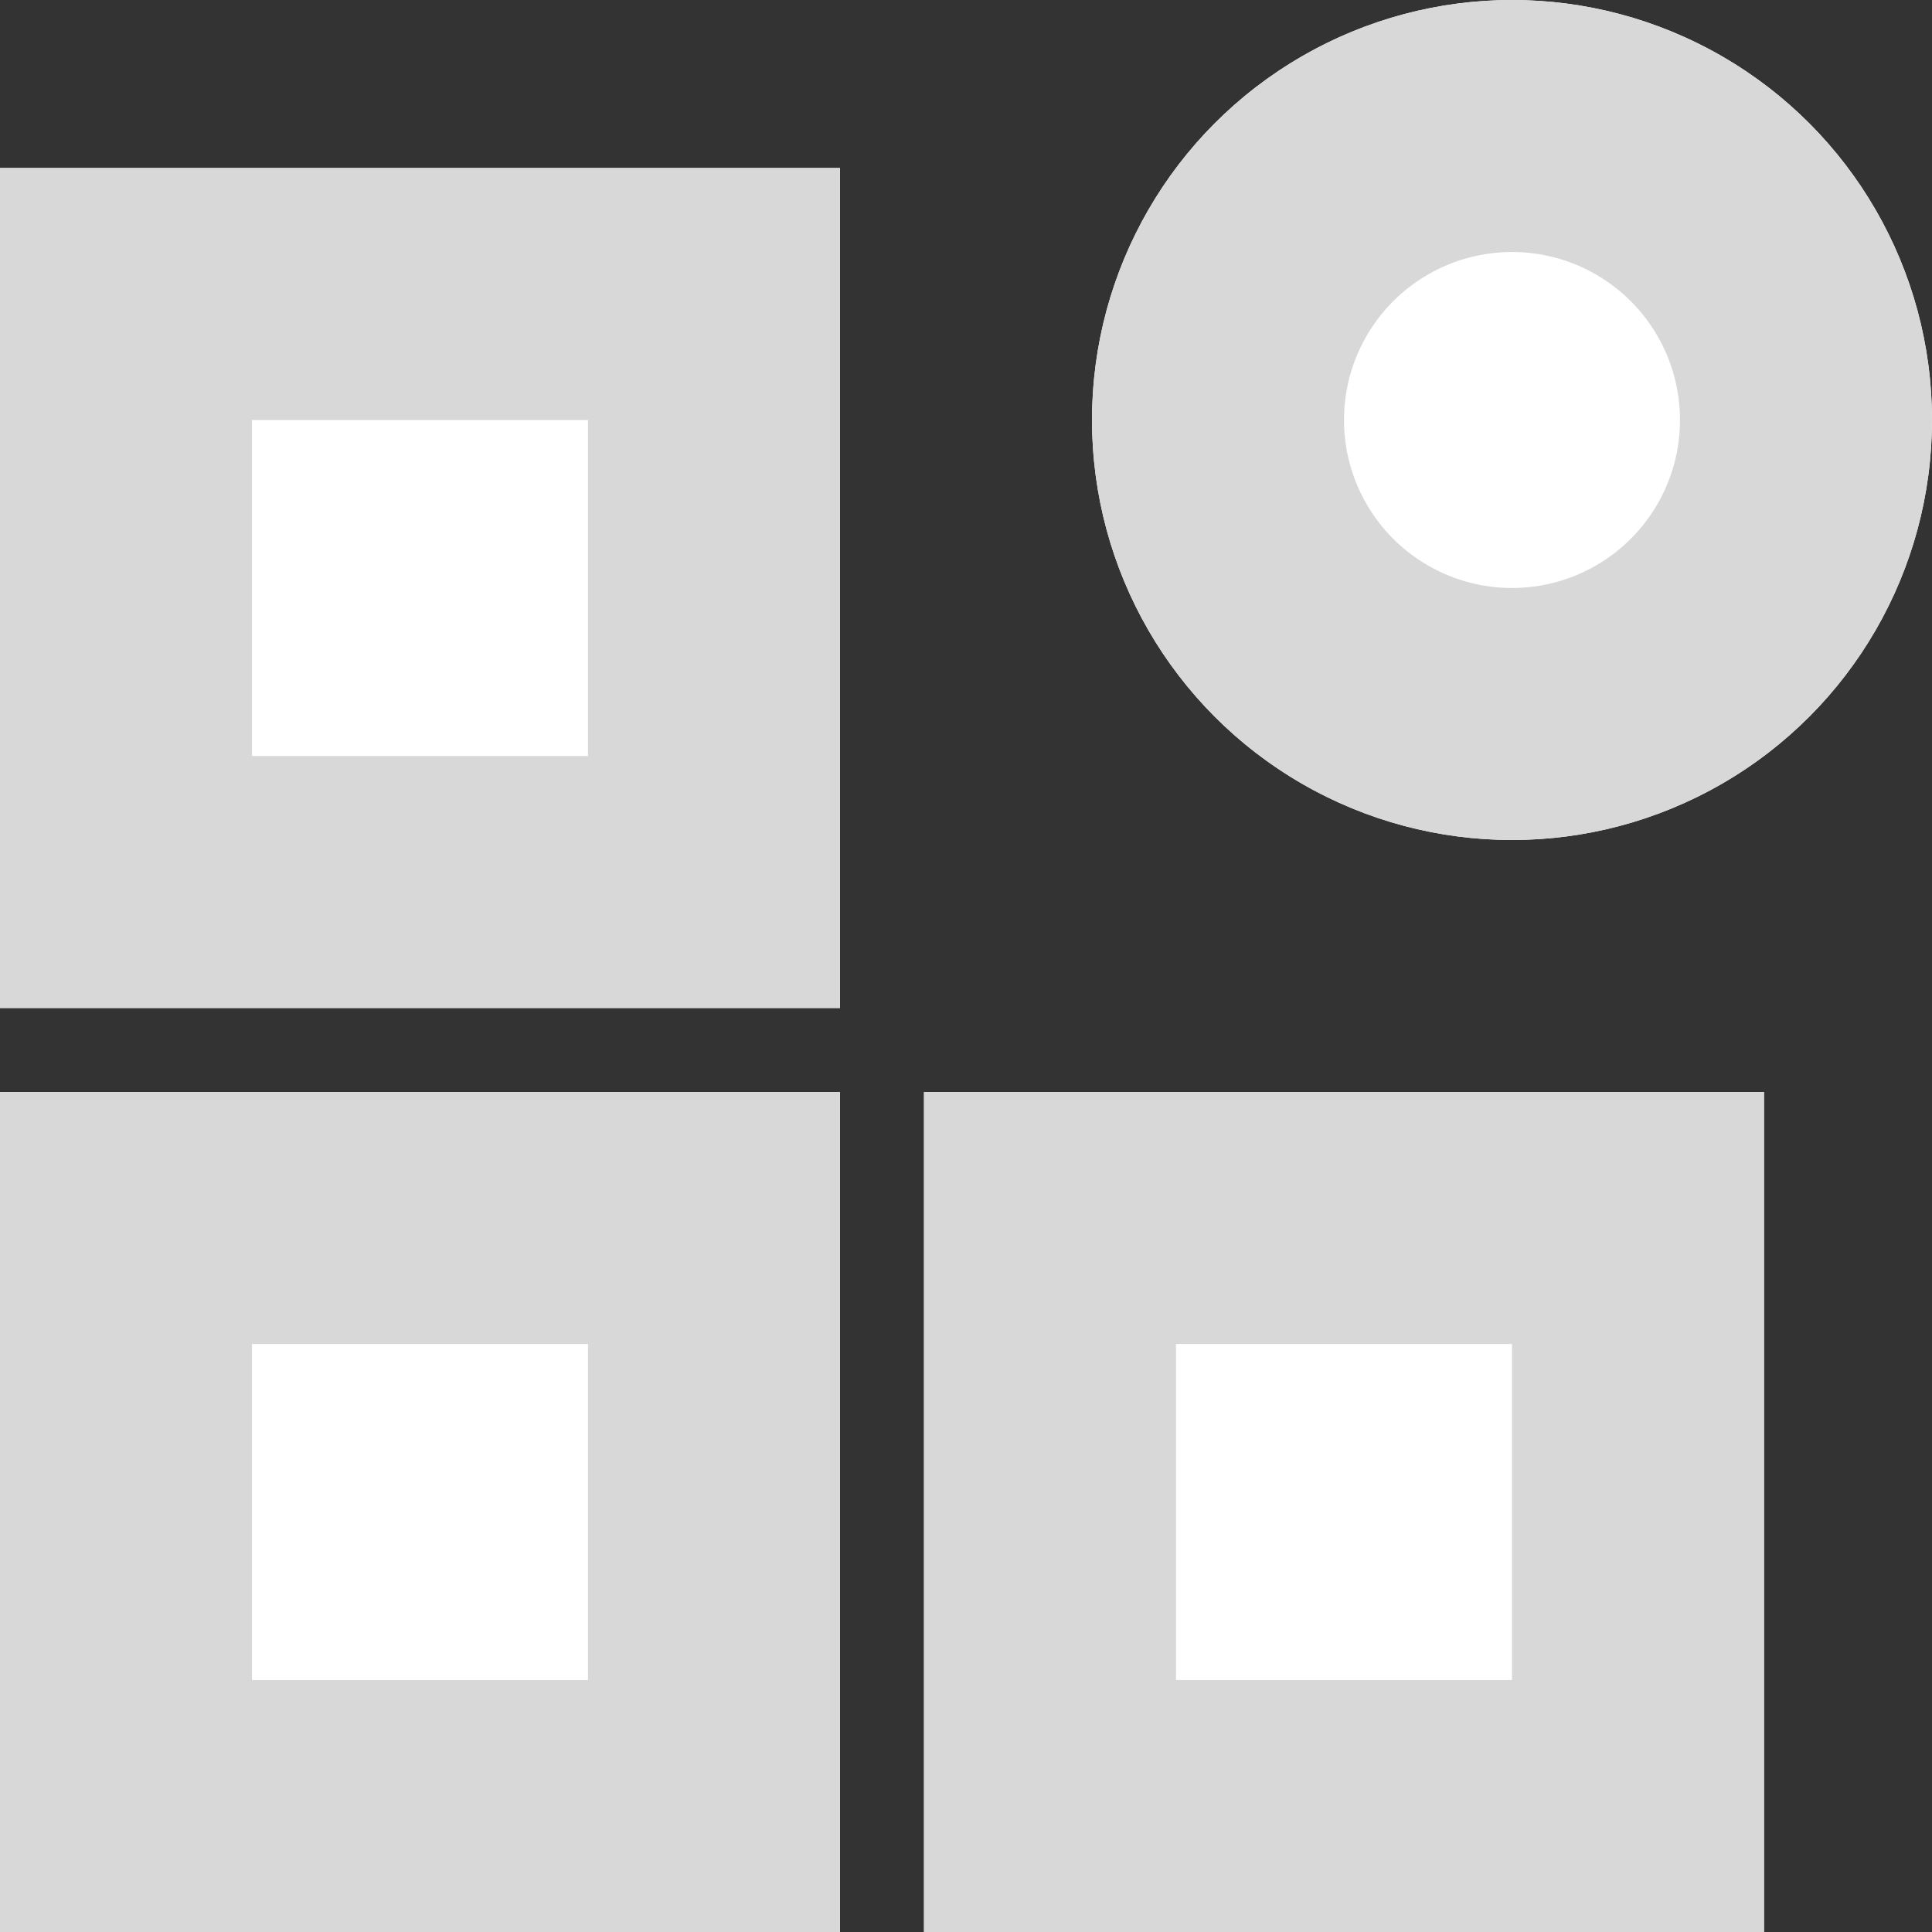 <svg xmlns="http://www.w3.org/2000/svg" viewBox="0 0 23 23">
  <rect x="0" y="0" width="23" height="23" fill="#333333" stroke="none"/>
  <defs>
    <style>
      .cls-1 {
        fill: #fff;
        stroke: #d8d8d8;
        stroke-width: 3px;
      }

      .cls-2 {
        stroke: none;
      }

      .cls-3 {
        fill: none;
      }
    </style>
  </defs>
  <g id="Symbol_4_1" data-name="Symbol 4 – 1" transform="translate(-176 -621)">
    <g id="Rectangle_14" data-name="Rectangle 14" class="cls-1" transform="translate(176 623)">
      <rect class="cls-2" width="10" height="10"/>
      <rect class="cls-3" x="1.5" y="1.5" width="7" height="7"/>
    </g>
    <g id="Rectangle_15" data-name="Rectangle 15" class="cls-1" transform="translate(187 634)">
      <rect class="cls-2" width="10" height="10"/>
      <rect class="cls-3" x="1.5" y="1.5" width="7" height="7"/>
    </g>
    <g id="Rectangle_16" data-name="Rectangle 16" class="cls-1" transform="translate(176 634)">
      <rect class="cls-2" width="10" height="10"/>
      <rect class="cls-3" x="1.5" y="1.5" width="7" height="7"/>
    </g>
    <g id="Ellipse_7" data-name="Ellipse 7" class="cls-1" transform="translate(189 621)">
      <circle class="cls-2" cx="5" cy="5" r="5"/>
      <circle class="cls-3" cx="5" cy="5" r="3.5"/>
    </g>
  </g>
</svg>
